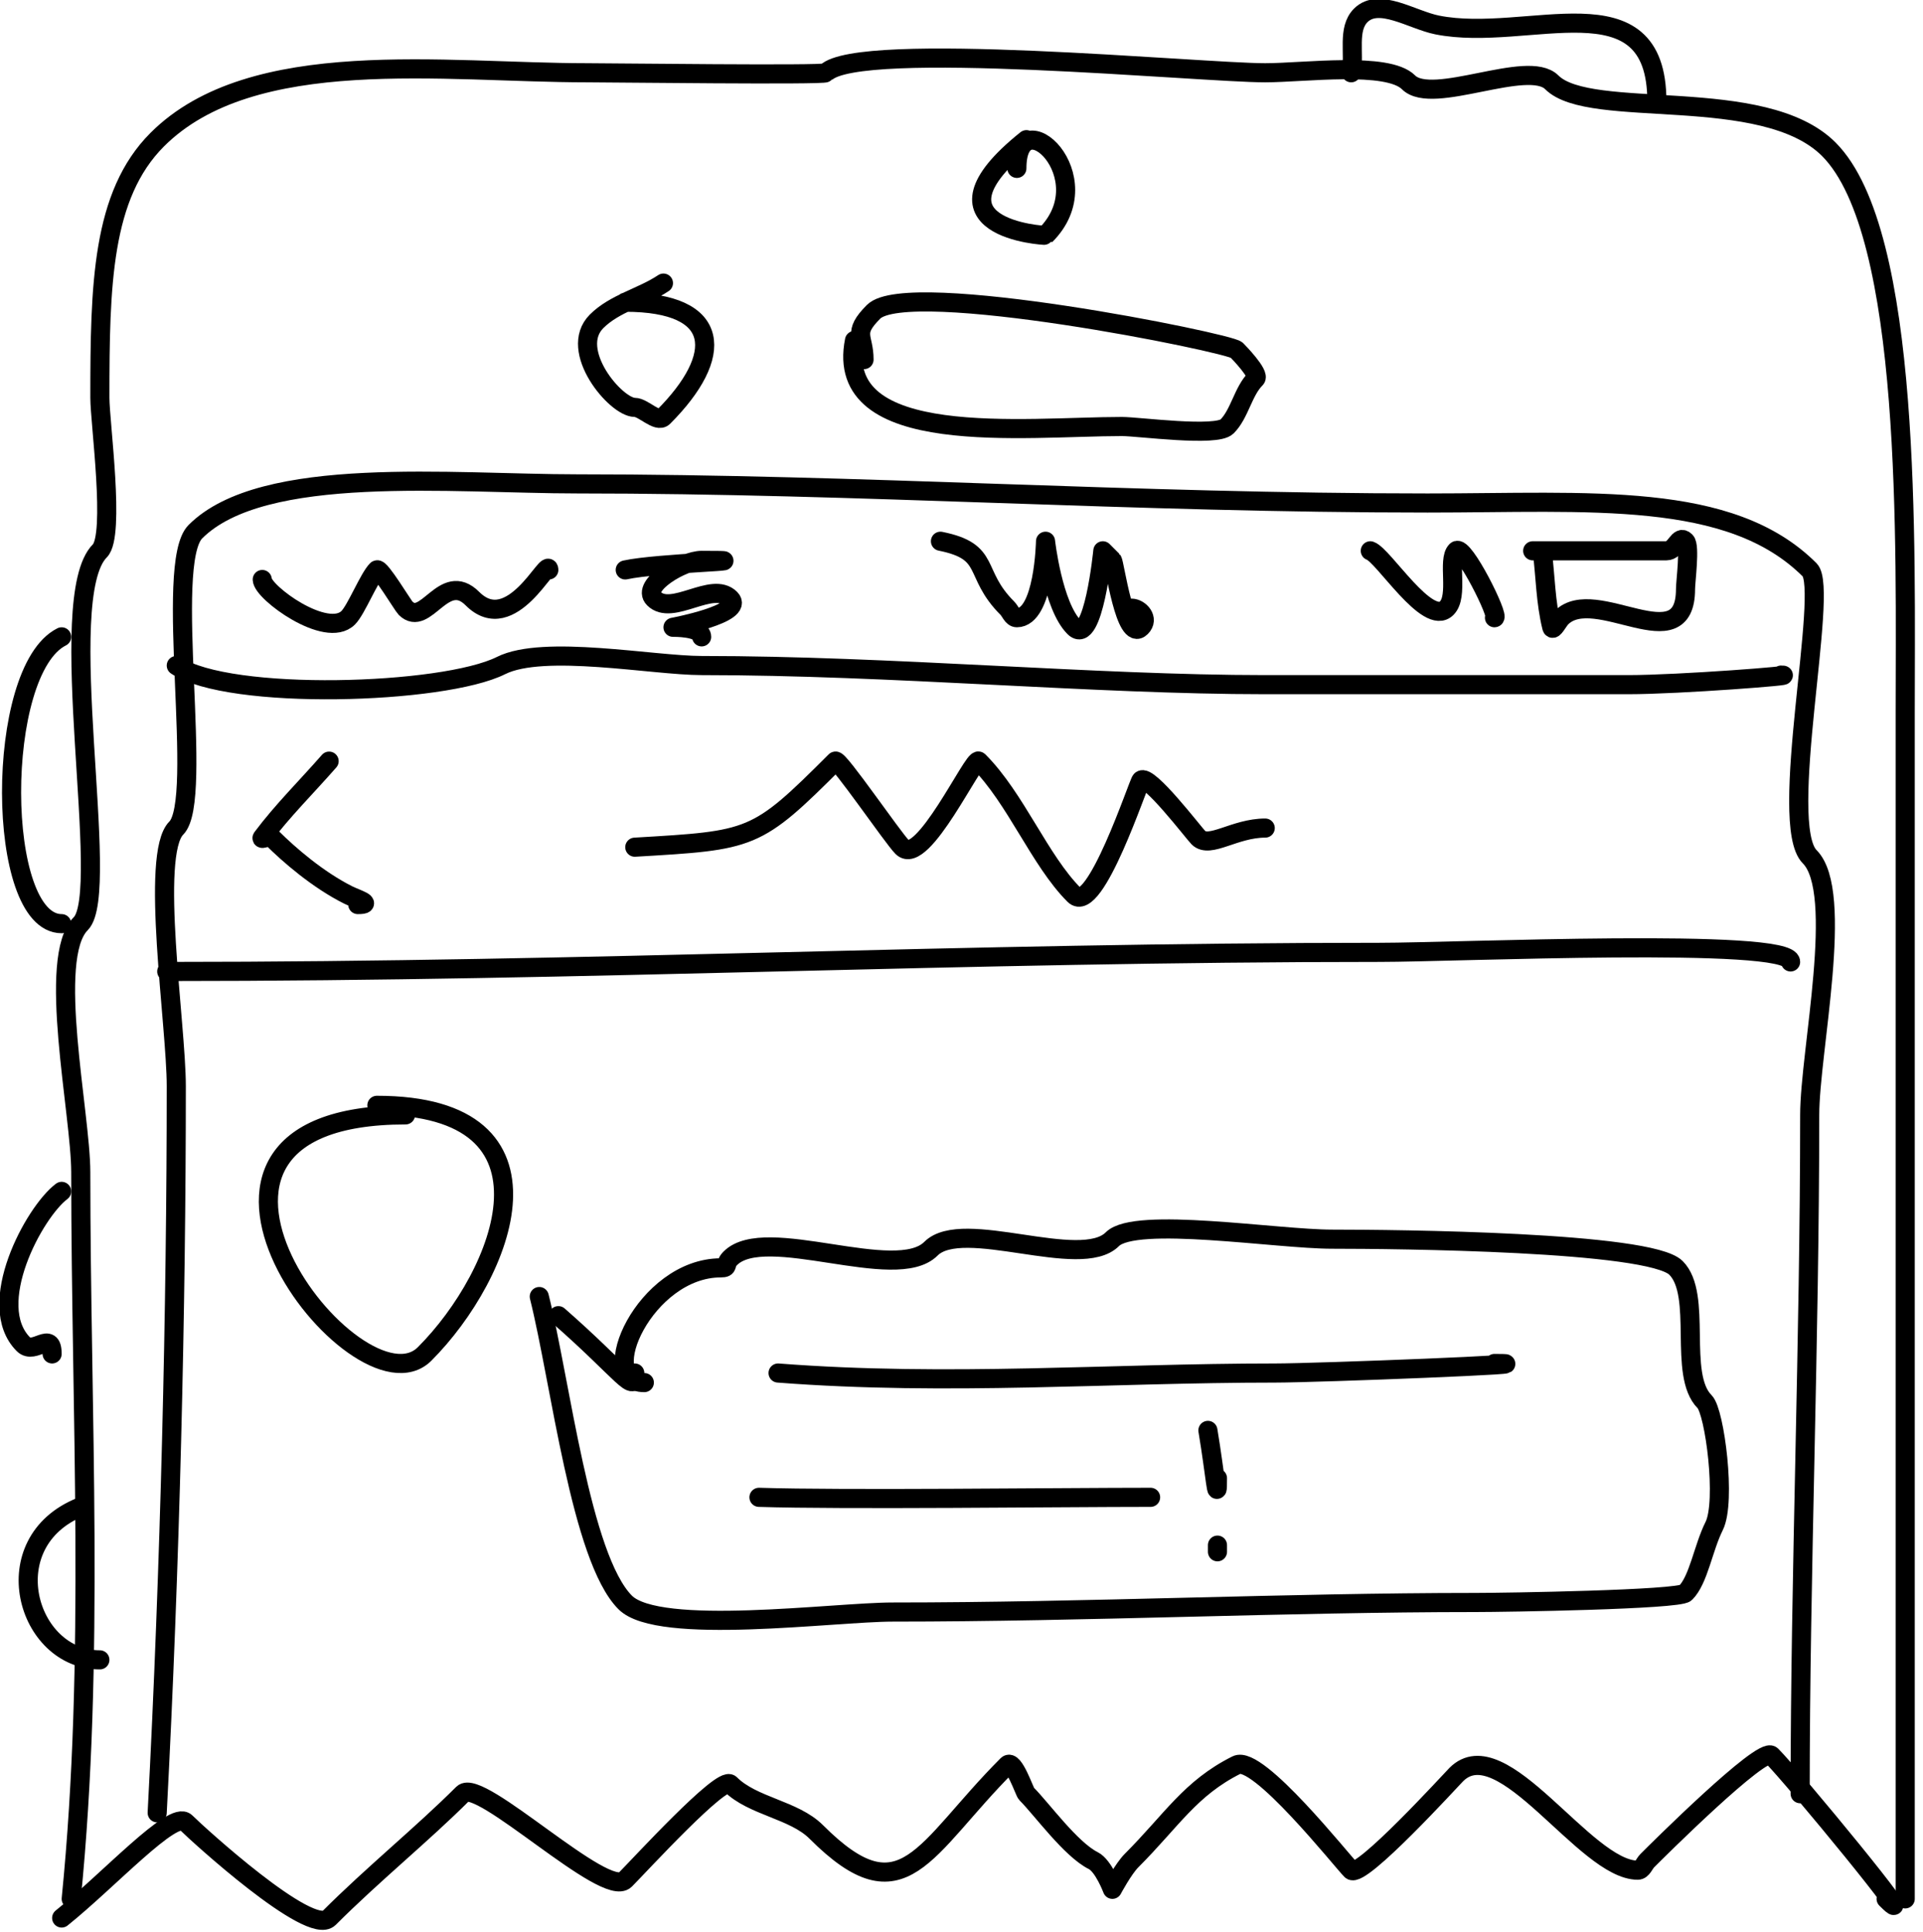 <?xml version="1.0" encoding="UTF-8" standalone="no"?>
<!DOCTYPE svg PUBLIC "-//W3C//DTD SVG 1.1//EN" "http://www.w3.org/Graphics/SVG/1.1/DTD/svg11.dtd">
<svg width="100%" height="100%" viewBox="0 0 201 202" version="1.1" xmlns="http://www.w3.org/2000/svg" xmlns:xlink="http://www.w3.org/1999/xlink" xml:space="preserve" style="fill-rule:evenodd;clip-rule:evenodd;stroke-linecap:round;stroke-linejoin:round;stroke-miterlimit:1.5;">
    <g transform="matrix(1,0,0,1,-55.806,-249.941)">
        <g transform="matrix(3.396,0,0,2.221,-284.643,-193.171)">
            <g>
                <g transform="matrix(0.294,0,0,0.45,83.822,86.985)">
                    <path d="M63.333,448.667C65.838,423.615 64.333,397.847 64.333,372.667C64.333,366.507 60.747,350.253 64.333,346.667C67.623,343.377 61.398,312.602 66.333,307.667C67.956,306.044 66.333,294.217 66.333,291.667C66.333,279.859 66.53,270.47 72.333,264.667C82.273,254.727 102.437,257.667 117.333,257.667C119.777,257.667 142.061,257.939 142.333,257.667C145.787,254.213 181.57,257.667 188.333,257.667C192.391,257.667 201.145,256.478 203.333,258.667C205.833,261.167 215.833,256.167 218.333,258.667C222.354,262.687 240.483,258.816 247.333,265.667C256.094,274.428 255.333,307.308 255.333,324.667C255.333,361.599 255.333,411.994 255.333,448.667" style="fill:none;stroke:black;stroke-width:2px;"/>
                </g>
                <g transform="matrix(0.294,0,0,0.45,83.822,86.985)">
                    <path d="M62.333,450.667C67.229,446.75 74.008,439.342 75.333,440.667C76.546,441.88 88.358,452.642 90.333,450.667C94.931,446.069 100.158,441.842 104.333,437.667C106.078,435.922 119.281,448.719 121.333,446.667C122.869,445.131 131.435,435.768 132.333,436.667C134.667,439 139,439.333 141.333,441.667C150.461,450.794 152.533,443.467 161.333,434.667C161.991,434.009 163.131,437.464 163.333,437.667C164.935,439.269 167.971,443.486 170.333,444.667C171.408,445.204 172.333,447.667 172.333,447.667C172.333,447.667 173.483,445.517 174.333,444.667C178.559,440.441 180.481,437.093 185.333,434.667C187.541,433.563 196.328,444.662 197.333,445.667C198.295,446.628 207.837,436.163 208.333,435.667C213.137,430.863 221.805,445.667 227.333,445.667C227.805,445.667 228,445 228.333,444.667C229.24,443.76 240.356,432.689 241.333,433.667C243.597,435.93 257.633,452.966 253.333,448.667" style="fill:none;stroke:black;stroke-width:2px;"/>
                </g>
                <g transform="matrix(0.294,0,0,0.45,83.822,86.985)">
                    <path d="M72.333,439.667C73.694,413.81 74.333,386.773 74.333,363.667C74.333,357.237 71.567,339.433 74.333,336.667C77.301,333.699 72.969,309.031 76.333,305.667C83.402,298.598 103.187,300.667 116.333,300.667C146.006,300.667 174.507,302.667 205.333,302.667C222.328,302.667 237.002,301.336 245.333,309.667C247.392,311.725 241.924,336.257 245.333,339.667C249.029,343.363 245.333,360.077 245.333,366.667C245.333,390.25 244.333,414.775 244.333,437.667" style="fill:none;stroke:black;stroke-width:2px;"/>
                </g>
                <g transform="matrix(0.294,0,0,0.45,83.822,86.985)">
                    <path d="M145.333,285.667C143.046,297.101 163.198,294.667 173.333,294.667C175.086,294.667 183.218,295.782 184.333,294.667C185.667,293.333 186,291 187.333,289.667C187.802,289.198 185.536,286.869 185.333,286.667C184.567,285.901 150.906,279.094 147.333,282.667C145.05,284.95 146.333,285.199 146.333,287.667" style="fill:none;stroke:black;stroke-width:2px;"/>
                </g>
                <g transform="matrix(0.294,0,0,0.45,83.822,86.985)">
                    <path d="M163.333,264.667C151.747,273.936 165.287,274.713 165.333,274.667C171.429,268.571 162.333,260.178 162.333,267.667" style="fill:none;stroke:black;stroke-width:2px;"/>
                </g>
                <g transform="matrix(0.294,0,0,0.45,83.822,86.985)">
                    <path d="M125.333,279.667C123.097,281.157 120.234,281.766 118.333,283.667C115.306,286.694 120.347,292.667 122.333,292.667C123.222,292.667 124.686,294.314 125.333,293.667C131.718,287.282 131.524,281.667 121.333,281.667" style="fill:none;stroke:black;stroke-width:2px;"/>
                </g>
                <g transform="matrix(0.294,0,0,0.45,83.822,86.985)">
                    <path d="M197.333,257.667C197.731,255.678 196.9,253.1 198.333,251.667C200.234,249.766 203.698,252.14 206.333,252.667C215.839,254.568 229.333,247.613 229.333,260.667" style="fill:none;stroke:black;stroke-width:2px;"/>
                </g>
                <g transform="matrix(0.294,0,0,0.45,83.822,86.985)">
                    <path d="M62.333,316.667C55.281,320.193 55.399,346.667 62.333,346.667" style="fill:none;stroke:black;stroke-width:2px;"/>
                </g>
                <g transform="matrix(0.294,0,0,0.45,83.822,86.985)">
                    <path d="M62.333,374.667C59.459,376.823 54.198,386.531 58.333,390.667C59.46,391.793 61.333,389.132 61.333,391.667" style="fill:none;stroke:black;stroke-width:2px;"/>
                </g>
                <g transform="matrix(0.294,0,0,0.45,83.822,86.985)">
                    <path d="M64.333,407.667C55.125,411.35 58.634,423.667 66.333,423.667" style="fill:none;stroke:black;stroke-width:2px;"/>
                </g>
                <g transform="matrix(0.294,0,0,0.45,83.822,86.985)">
                    <path d="M74.333,319.667C79.89,323.371 102.267,322.7 108.333,319.667C112.788,317.439 124.243,319.667 129.333,319.667C149.162,319.667 170.457,321.667 188.333,321.667C201,321.667 213.667,321.667 226.333,321.667C231.685,321.667 244.485,320.667 242.333,320.667" style="fill:none;stroke:black;stroke-width:2px;"/>
                </g>
                <g transform="matrix(0.294,0,0,0.45,83.822,86.985)">
                    <path d="M154.333,306.667C159.771,307.754 157.649,309.983 161.333,313.667C161.667,314 161.862,314.667 162.333,314.667C165.181,314.667 165.333,306.667 165.333,306.667C165.333,306.667 166.097,313.431 168.333,315.667C170.347,317.681 171.333,307.667 171.333,307.667C171.333,307.667 172,308.333 172.333,308.667C172.564,308.898 173.665,317.335 175.333,315.667C176.225,314.775 175.186,313.667 174.333,313.667" style="fill:none;stroke:black;stroke-width:2px;"/>
                </g>
                <g transform="matrix(0.294,0,0,0.45,83.822,86.985)">
                    <path d="M217.333,307.667C217.667,310.333 217.682,313.059 218.333,315.667C218.448,316.124 219,315 219.333,314.667C222.878,311.122 232.333,319.342 232.333,311.667C232.333,310.884 232.832,307.166 232.333,306.667C231.588,305.922 231.363,307.667 230.333,307.667C225.629,307.667 218.001,307.667 216.333,307.667" style="fill:none;stroke:black;stroke-width:2px;"/>
                </g>
                <g transform="matrix(0.294,0,0,0.45,83.822,86.985)">
                    <path d="M199.333,307.667C200.707,308.124 205.347,315.653 207.333,313.667C208.617,312.383 207.372,308.628 208.333,307.667C209.083,306.917 212.932,314.667 212.333,314.667" style="fill:none;stroke:black;stroke-width:2px;"/>
                </g>
                <g transform="matrix(0.294,0,0,0.45,83.822,86.985)">
                    <path d="M83.333,310.667C83.333,312.002 90.059,316.941 92.333,314.667C93.177,313.823 94.49,310.51 95.333,309.667C95.642,309.358 98.044,313.377 98.333,313.667C100.439,315.772 102.337,309.67 105.333,312.667C109.421,316.755 113.333,308.171 113.333,309.667" style="fill:none;stroke:black;stroke-width:2px;"/>
                </g>
                <g transform="matrix(0.294,0,0,0.45,83.822,86.985)">
                    <path d="M121.333,309.667C124.716,308.915 136.657,308.667 129.333,308.667C127.404,308.667 122.946,311.28 124.333,312.667C126.219,314.552 130.448,310.781 132.333,312.667C133.914,314.248 126.333,315.667 126.333,315.667C126.333,315.667 129.333,315.613 129.333,316.667" style="fill:none;stroke:black;stroke-width:2px;"/>
                </g>
                <g transform="matrix(0.294,0,0,0.45,83.822,86.985)">
                    <path d="M73.333,351.667C118.21,351.667 156.577,349.667 200.333,349.667C208.297,349.667 243.333,348.098 243.333,350.667" style="fill:none;stroke:black;stroke-width:2px;"/>
                </g>
                <g transform="matrix(0.294,0,0,0.45,83.822,86.985)">
                    <path d="M90.333,329.667C88,332.333 85.459,334.832 83.333,337.667C83.133,337.933 84.098,337.431 84.333,337.667C86.162,339.495 89.186,342.093 92.333,343.667C93.089,344.044 95.101,344.667 93.333,344.667" style="fill:none;stroke:black;stroke-width:2px;"/>
                </g>
                <g transform="matrix(0.294,0,0,0.45,83.822,86.985)">
                    <path d="M122.333,338.667C134.649,337.942 135.014,337.986 143.333,329.667C143.653,329.347 149.328,337.661 150.333,338.667C152.44,340.774 157.824,329.158 158.333,329.667C162.229,333.562 164.702,340.035 168.333,343.667C170.501,345.834 175.036,331.964 175.333,331.667C176.073,330.927 180.834,337.167 181.333,337.667C182.511,338.844 185.12,336.667 188.333,336.667" style="fill:none;stroke:black;stroke-width:2px;"/>
                </g>
                <g transform="matrix(0.294,0,0,0.45,83.822,86.985)">
                    <path d="M98.333,366.667C68.479,366.667 93.327,398.673 100.333,391.667C108.662,383.338 115.668,365.667 95.333,365.667" style="fill:none;stroke:black;stroke-width:2px;"/>
                </g>
                <g transform="matrix(0.294,0,0,0.45,83.822,86.985)">
                    <path d="M114.333,387.667C121.229,393.7 122.333,396.028 122.333,393.667" style="fill:none;stroke:black;stroke-width:2px;"/>
                </g>
                <g transform="matrix(0.294,0,0,0.45,83.822,86.985)">
                    <path d="M112.333,385.667C114.572,394.621 116.681,413.015 121.333,417.667C124.837,421.17 143.212,418.667 149.333,418.667C169.735,418.667 190.529,417.667 210.333,417.667C213.52,417.667 231.622,417.378 232.333,416.667C233.708,415.292 234.179,411.974 235.333,409.667C236.609,407.115 235.395,397.728 234.333,396.667C231.5,393.833 234.167,385.5 231.333,382.667C228.576,379.909 202.009,379.667 195.333,379.667C189.525,379.667 174.735,377.265 172.333,379.667C169,383 156.667,377.333 153.333,380.667C149.667,384.333 136,378 132.333,381.667C131.661,382.339 132.247,382.667 131.333,382.667C123.412,382.667 118.067,394.667 123.333,394.667" style="fill:none;stroke:black;stroke-width:2px;"/>
                </g>
                <g transform="matrix(0.294,0,0,0.45,83.822,86.985)">
                    <path d="M137.333,393.667C155.165,395.038 172.073,393.667 189.333,393.667C193.818,393.667 219.257,392.667 212.333,392.667" style="fill:none;stroke:black;stroke-width:2px;"/>
                </g>
                <g transform="matrix(0.294,0,0,0.45,83.822,86.985)">
                    <path d="M135.333,406.667C144.096,406.949 166.935,406.667 176.333,406.667" style="fill:none;stroke:black;stroke-width:2px;"/>
                </g>
                <g transform="matrix(0.294,0,0,0.45,83.822,86.985)">
                    <path d="M182.333,399.667C183.125,404.417 183.333,407.694 183.333,404.667" style="fill:none;stroke:black;stroke-width:2px;"/>
                </g>
                <g transform="matrix(0.294,0,0,0.45,83.822,86.985)">
                    <path d="M183.333,411.667C183.333,412.721 183.333,412.556 183.333,411.667" style="fill:none;stroke:black;stroke-width:2px;"/>
                </g>
            </g>
        </g>
    </g>
</svg>
